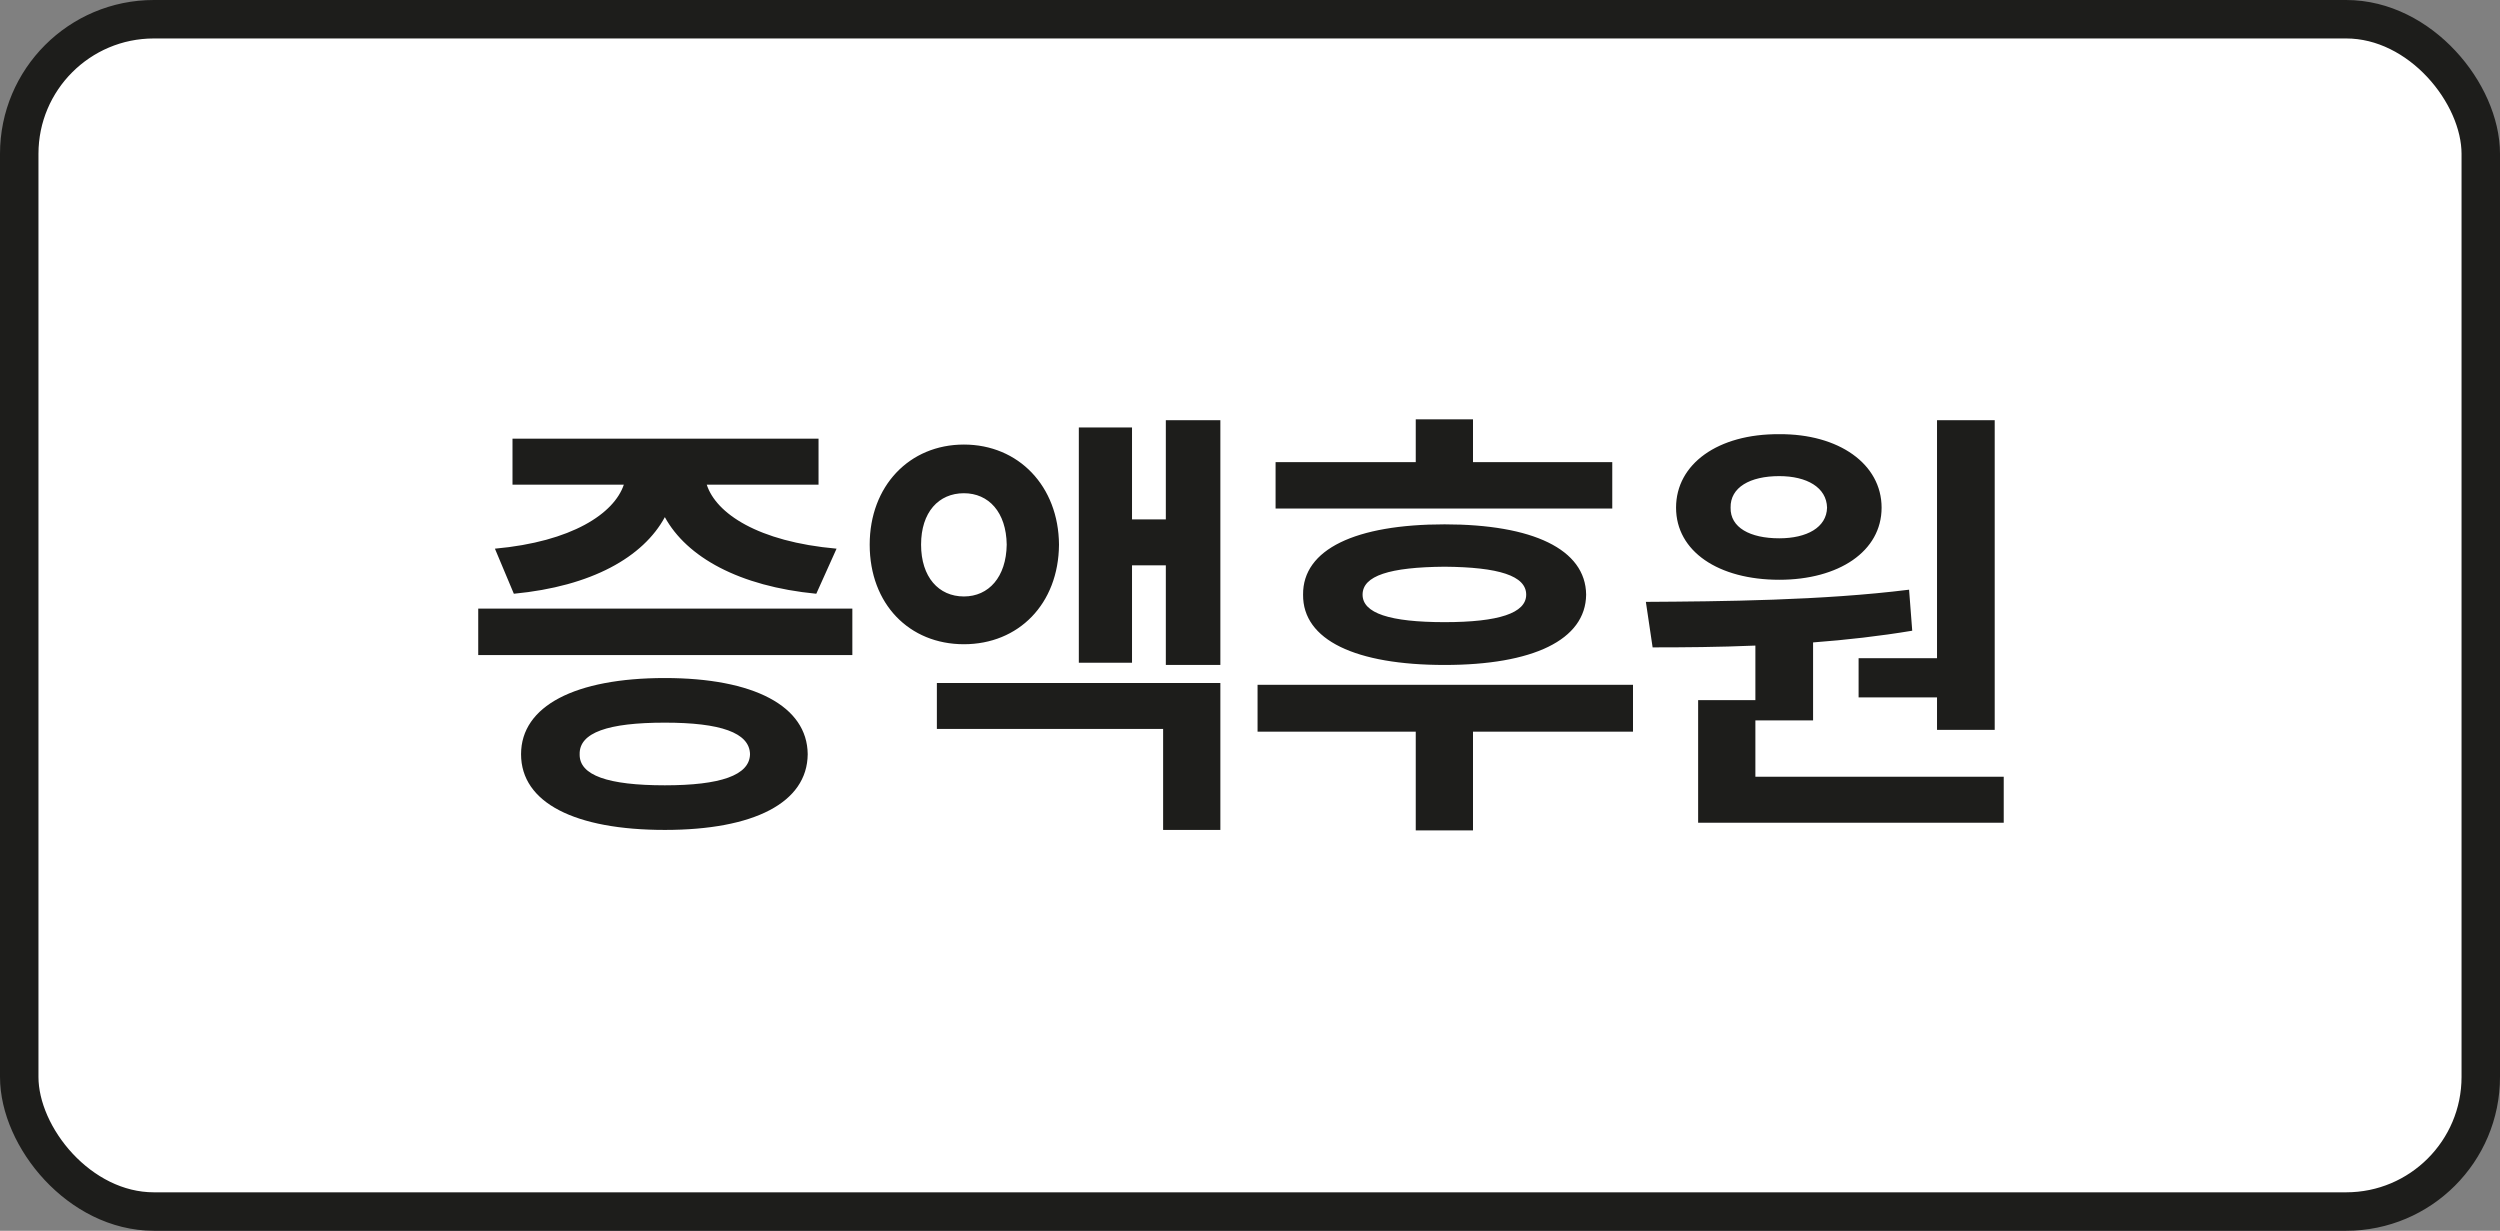 <svg width="130" height="64" viewBox="0 0 130 64" fill="none" xmlns="http://www.w3.org/2000/svg">
<rect x="0" y="0" width="130" height="64" fill="#808080" stroke="none"/>
<rect x="1" y="1" width="128" height="62" rx="7" fill="white"/>
<rect x="1" y="1" width="128" height="62" rx="7" stroke="#1D1D1B" stroke-width="2"/>
<path d="M44.322 31.648V34.062H24.868V31.648H44.322ZM34.572 35.258C39.189 35.258 41.978 36.711 42.001 39.219C41.978 41.75 39.189 43.156 34.572 43.156C29.907 43.156 27.095 41.75 27.095 39.219C27.095 36.711 29.907 35.258 34.572 35.258ZM34.572 37.578C31.618 37.578 30.118 38.094 30.142 39.219C30.118 40.32 31.618 40.836 34.572 40.836C37.454 40.836 38.978 40.32 39.001 39.219C38.978 38.094 37.454 37.578 34.572 37.578ZM42.564 22.812V25.203H36.751C37.232 26.691 39.4 28.168 43.501 28.531L42.447 30.875C38.427 30.488 35.708 28.965 34.572 26.891C33.447 28.965 30.775 30.488 26.72 30.875L25.736 28.531C29.743 28.168 31.935 26.703 32.439 25.203H26.65V22.812H42.564ZM50.123 23.117C52.959 23.117 55.045 25.273 55.068 28.32C55.045 31.414 52.959 33.5 50.123 33.5C47.287 33.5 45.224 31.414 45.224 28.32C45.224 25.273 47.287 23.117 50.123 23.117ZM50.123 25.648C48.81 25.648 47.896 26.633 47.896 28.32C47.896 30.008 48.81 31.016 50.123 31.016C51.412 31.016 52.326 30.008 52.349 28.32C52.326 26.633 51.412 25.648 50.123 25.648ZM63.459 21.852V34.578H60.623V29.398H58.865V34.461H56.099V22.227H58.865V27.008H60.623V21.852H63.459ZM63.459 35.516V43.156H60.482V37.906H48.717V35.516H63.459ZM83.838 24.031V26.445H66.33V24.031H73.619V21.805H76.596V24.031H83.838ZM84.916 35.609V38.047H76.596V43.18H73.619V38.047H65.393V35.609H84.916ZM75.119 27.266C79.69 27.266 82.455 28.555 82.479 30.922C82.455 33.289 79.69 34.578 75.119 34.578C70.502 34.578 67.737 33.289 67.76 30.922C67.737 28.555 70.502 27.266 75.119 27.266ZM75.119 29.469C72.26 29.492 70.854 29.938 70.854 30.922C70.854 31.883 72.26 32.352 75.119 32.352C77.932 32.352 79.362 31.883 79.362 30.922C79.362 29.938 77.932 29.492 75.119 29.469ZM103.725 21.852V37.953H100.725V36.266H96.647V34.227H100.725V21.852H103.725ZM104.194 40.391V42.781H88.303V36.406H91.28V33.57C89.37 33.652 87.553 33.664 85.936 33.664L85.585 31.297C89.499 31.273 94.772 31.227 99.272 30.664L99.436 32.797C97.749 33.078 96.003 33.277 94.28 33.406V37.461H91.28V40.391H104.194ZM92.522 22.578C95.616 22.555 97.843 24.125 97.843 26.398C97.843 28.672 95.616 30.148 92.522 30.148C89.358 30.148 87.155 28.672 87.155 26.398C87.155 24.125 89.335 22.555 92.522 22.578ZM92.522 24.758C90.999 24.758 89.968 25.344 89.991 26.398C89.968 27.43 90.999 27.992 92.522 27.992C93.952 27.992 94.983 27.43 95.007 26.398C94.983 25.344 93.952 24.758 92.522 24.758Z" fill="#1D1D1B"/>
</svg>
